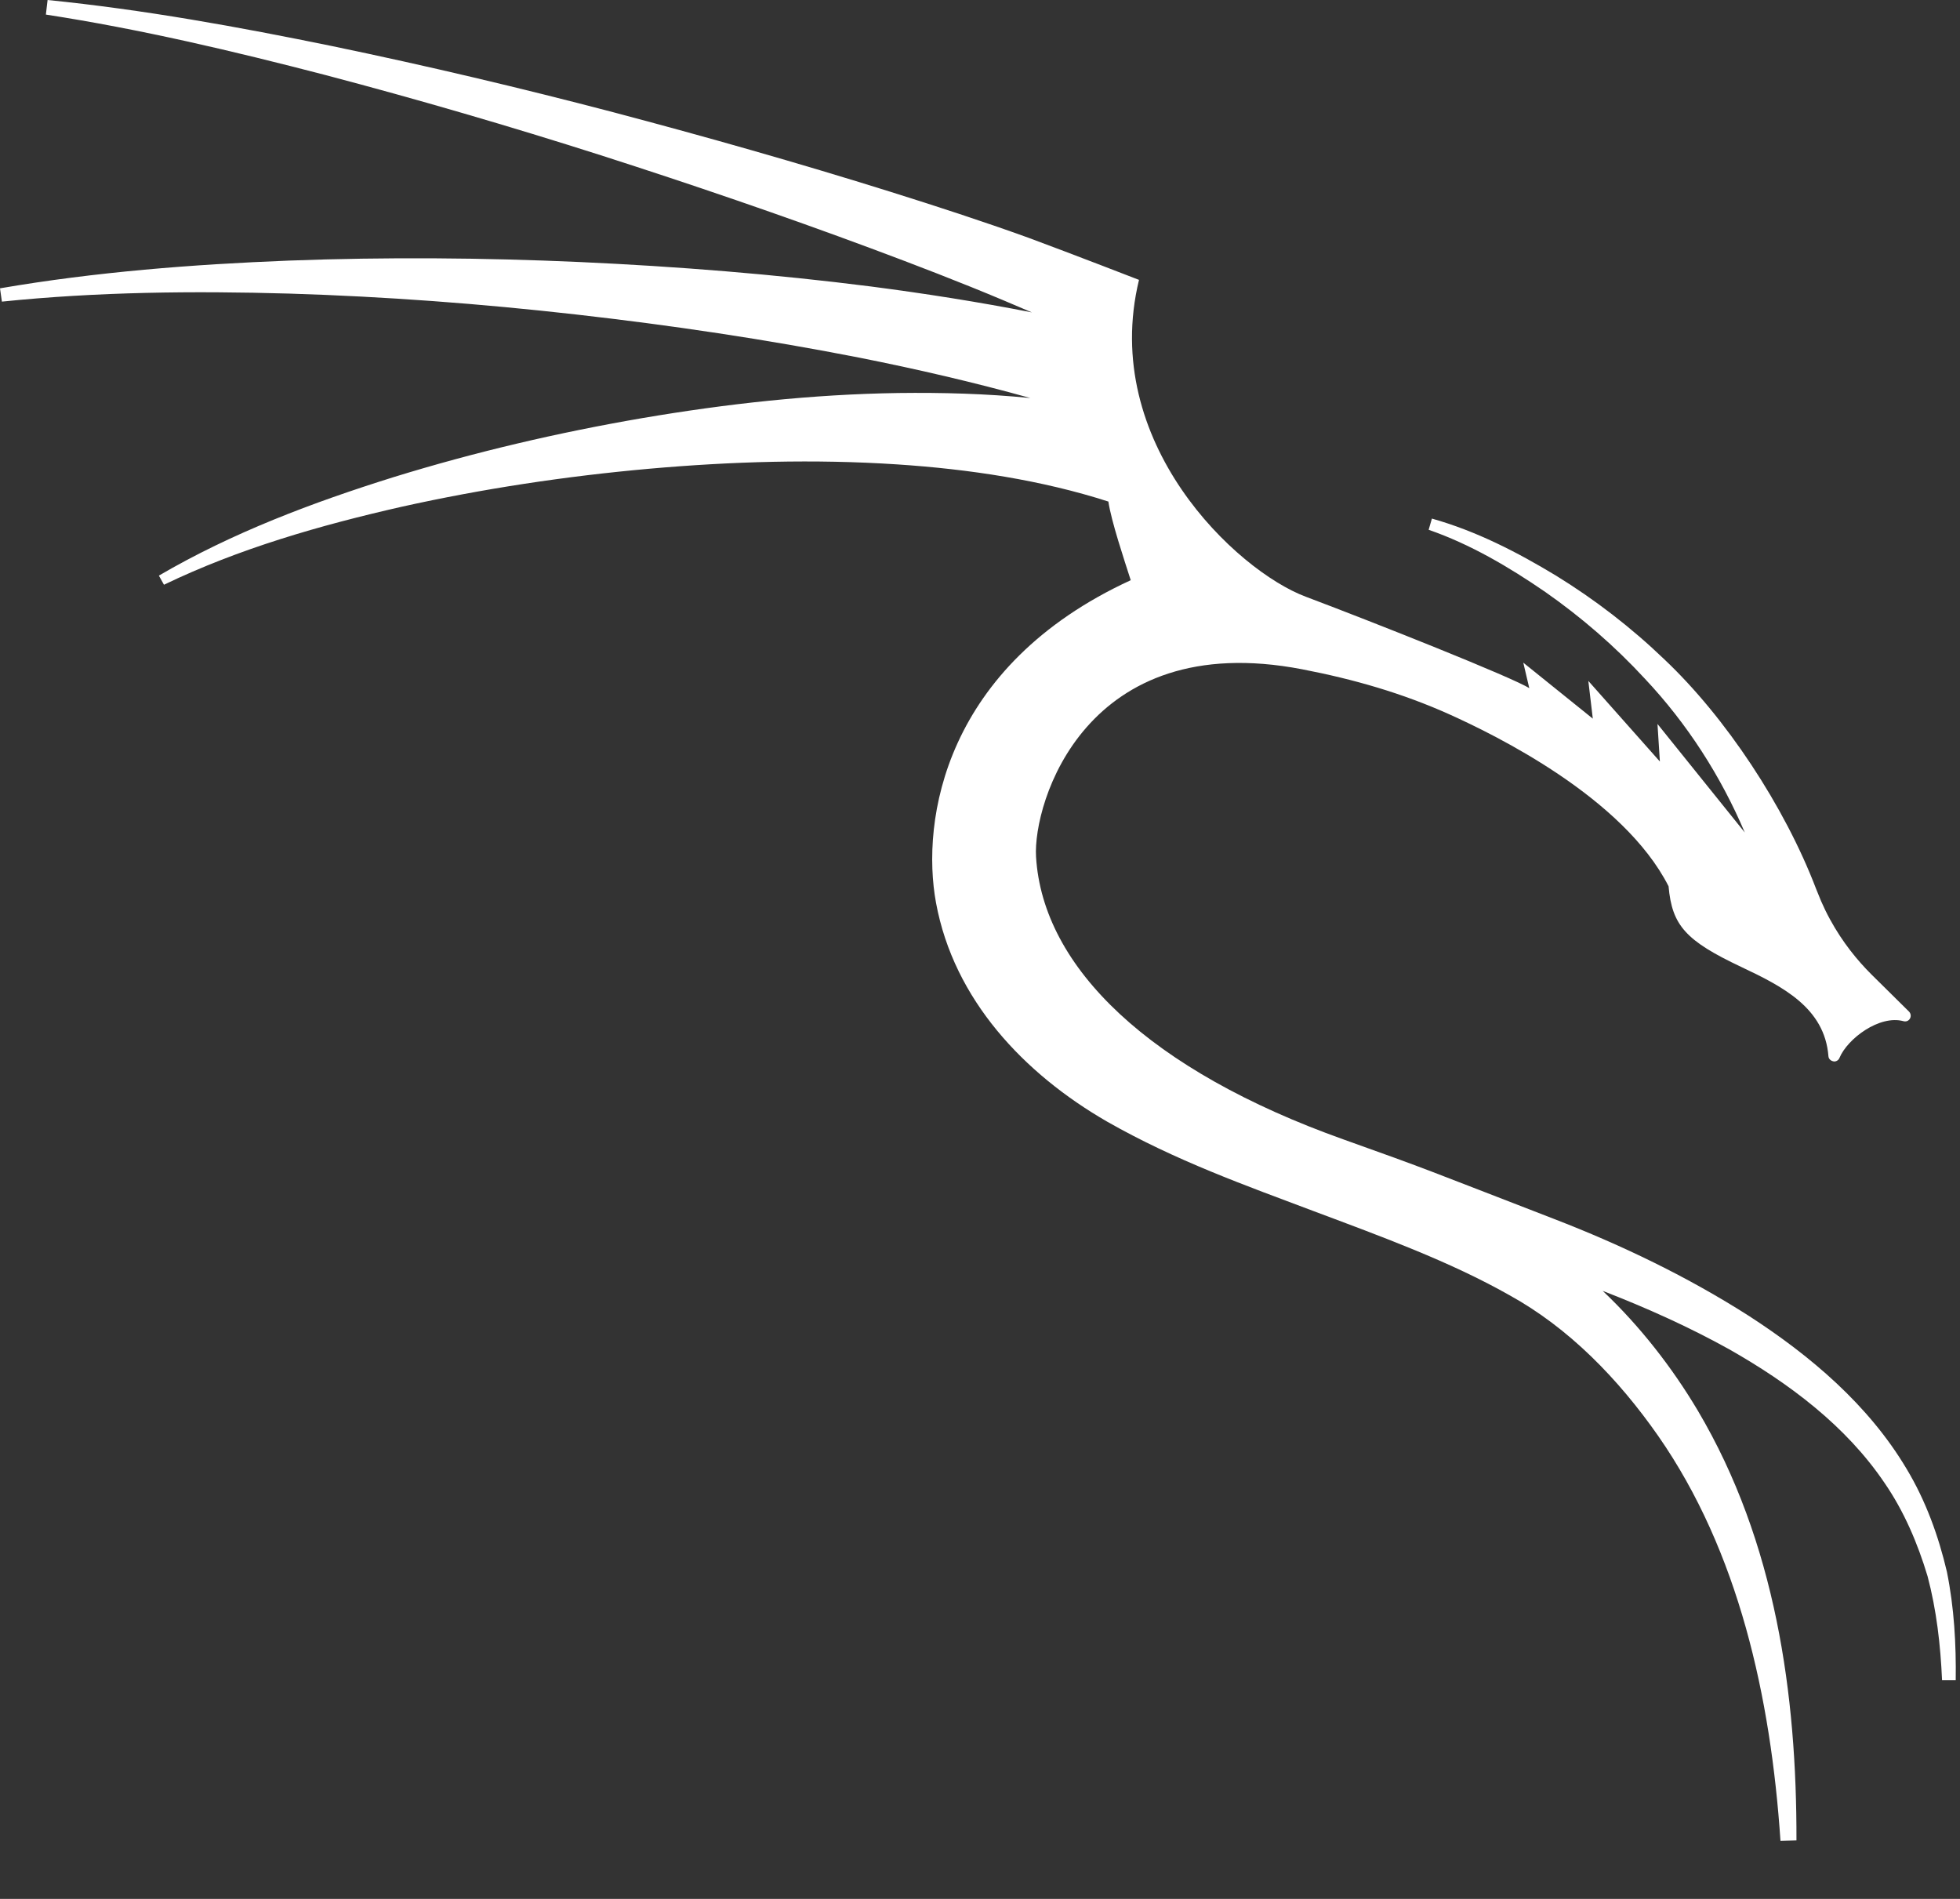 <svg width="32" height="31" viewBox="0 0 32 31" fill="none" xmlns="http://www.w3.org/2000/svg">
<rect x="0" y="0" width="32" height="31" fill="#333333" stroke="none"/>
<path d="M31.786 25.659C31.649 25.076 31.442 24.502 31.129 23.981C30.506 22.933 29.556 22.132 28.559 21.486C27.551 20.842 26.474 20.325 25.371 19.899C23.259 19.083 23.362 19.11 21.936 18.602C18.779 17.477 17.025 15.803 16.915 13.988C16.862 13.11 17.72 10.246 21.259 10.926C22.099 11.088 22.894 11.315 23.677 11.668C24.398 11.994 26.504 13.015 27.242 14.469C27.298 15.11 27.524 15.358 28.427 15.785C29.105 16.105 29.79 16.453 29.852 17.243C29.855 17.286 29.888 17.321 29.945 17.329C29.983 17.329 30.017 17.307 30.032 17.271C30.162 16.957 30.686 16.564 31.077 16.671C31.122 16.683 31.162 16.665 31.183 16.628C31.204 16.591 31.197 16.545 31.168 16.515L30.55 15.904C30.328 15.682 30.085 15.389 29.879 15.011C29.823 14.909 29.775 14.809 29.733 14.713C29.706 14.646 29.679 14.579 29.651 14.512C29.134 13.157 28.169 11.705 27.174 10.765C26.633 10.245 26.038 9.787 25.404 9.397C24.767 9.012 24.103 8.67 23.378 8.466L23.325 8.649C24.002 8.883 24.636 9.256 25.229 9.664C25.821 10.078 26.368 10.552 26.854 11.079C27.549 11.817 28.096 12.673 28.486 13.59L27.061 11.819L27.1 12.432L25.932 11.116L26.005 11.732L24.87 10.818L24.968 11.235C24.712 11.067 22.447 10.166 21.317 9.741C20.186 9.316 17.952 7.221 18.596 4.569C18.596 4.569 17.54 4.159 16.784 3.879C16.038 3.61 15.289 3.367 14.538 3.131C13.037 2.661 11.526 2.232 10.008 1.831C8.49 1.433 6.962 1.072 5.425 0.753C3.888 0.438 2.342 0.157 0.777 0L0.749 0.238C2.289 0.475 3.809 0.834 5.317 1.226C6.824 1.623 8.321 2.06 9.807 2.534C11.291 3.01 12.766 3.514 14.224 4.056C14.952 4.327 15.677 4.606 16.388 4.905C16.539 4.968 16.693 5.034 16.847 5.1C15.971 4.928 15.096 4.791 14.22 4.677C12.639 4.476 11.057 4.35 9.473 4.278C7.889 4.207 6.305 4.195 4.723 4.254C3.142 4.316 1.56 4.439 0 4.707L0.031 4.924C1.59 4.764 3.159 4.748 4.724 4.793C6.289 4.841 7.852 4.958 9.405 5.134C10.959 5.31 12.505 5.54 14.031 5.839C14.972 6.026 15.908 6.243 16.822 6.498C16.099 6.426 15.38 6.407 14.667 6.416C13.253 6.437 11.86 6.592 10.485 6.826C9.111 7.062 7.755 7.379 6.427 7.789C5.104 8.203 3.795 8.695 2.594 9.397L2.677 9.546C3.906 8.954 5.228 8.575 6.557 8.273C7.888 7.977 9.239 7.774 10.592 7.653C11.945 7.533 13.304 7.493 14.642 7.581C15.832 7.659 17.014 7.84 18.096 8.188C18.142 8.506 18.358 9.15 18.461 9.472C15.419 10.871 15.033 13.388 15.282 14.739C15.574 16.322 16.72 17.529 18.074 18.31C19.194 18.948 20.339 19.354 21.453 19.774C22.565 20.191 23.666 20.591 24.647 21.146C25.614 21.68 26.418 22.505 27.072 23.441C28.386 25.327 28.911 27.706 29.069 30.052L29.33 30.045C29.335 27.669 28.994 25.181 27.719 23.028C27.299 22.323 26.78 21.655 26.167 21.074C26.876 21.349 27.569 21.659 28.231 22.027C29.213 22.584 30.139 23.278 30.768 24.209C31.086 24.672 31.308 25.192 31.471 25.734C31.616 26.283 31.682 26.853 31.707 27.43H31.93C31.938 26.841 31.905 26.246 31.786 25.659Z" fill="white"/>
</svg>

